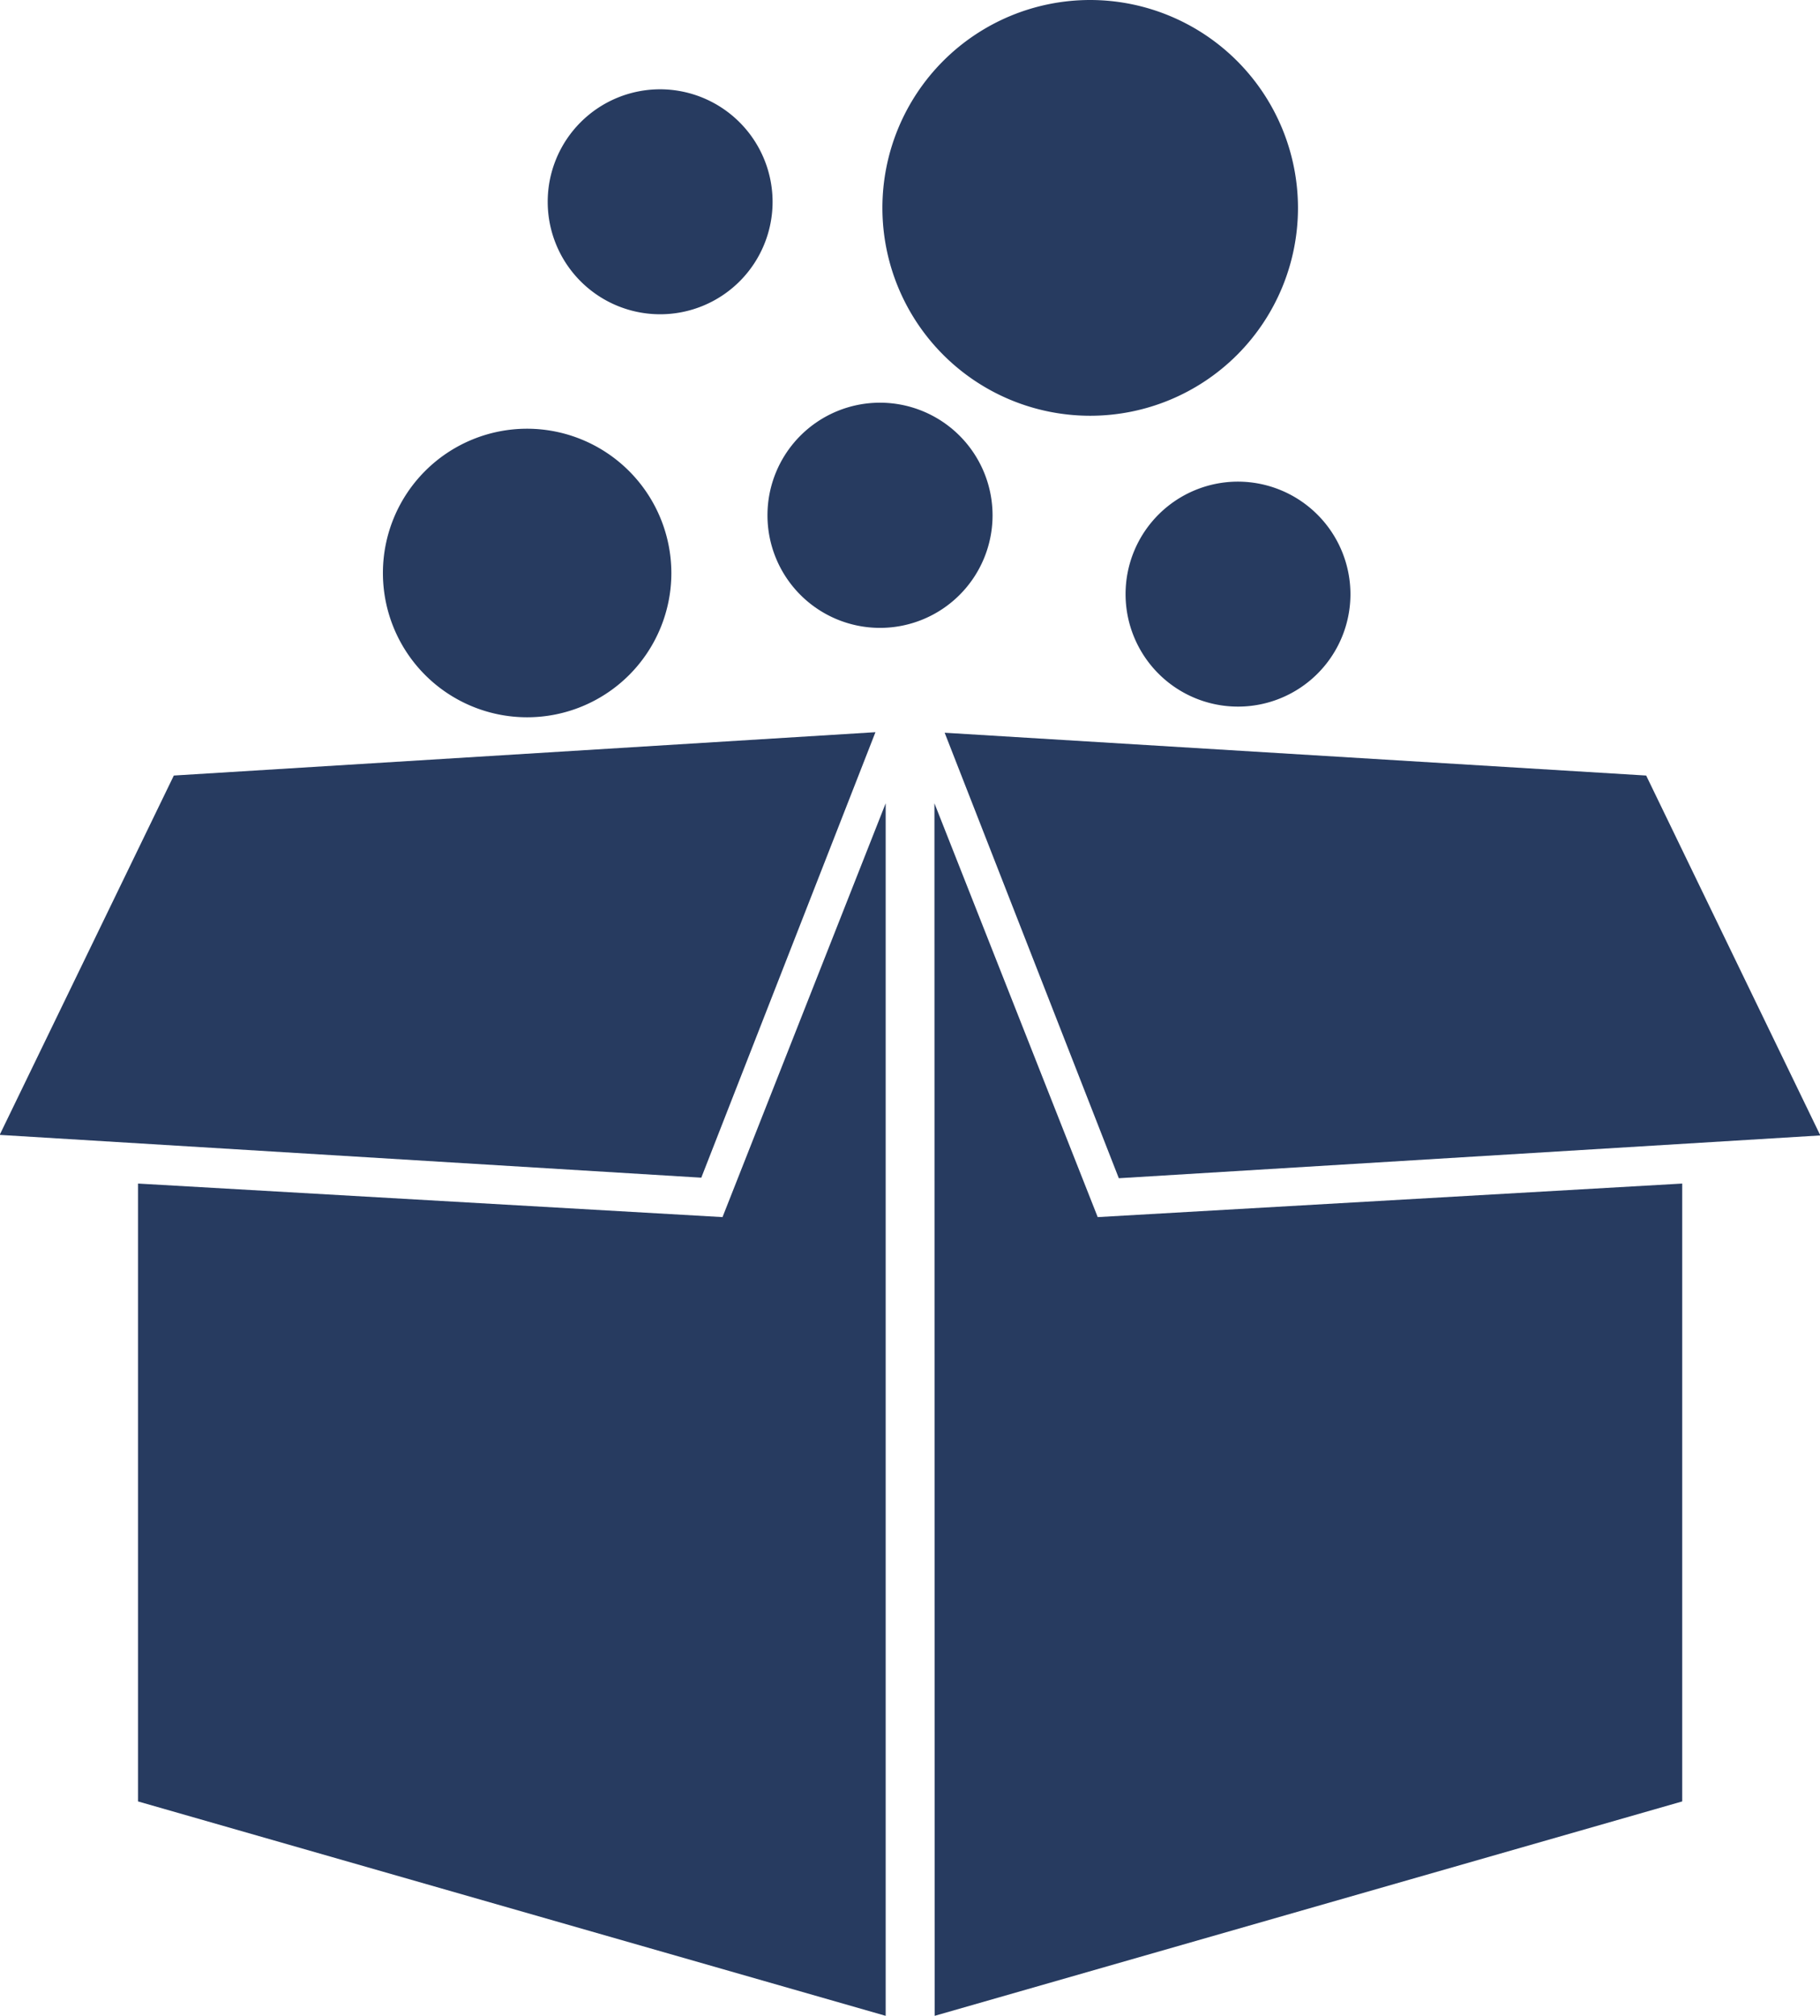 <svg id="Group_15344" data-name="Group 15344" xmlns="http://www.w3.org/2000/svg" width="16.721" height="18.512" viewBox="0 0 16.721 18.512">
  <path id="Path_29831" data-name="Path 29831" d="M160.479,229.19v11.135l-6.869-1.969v-5.674l5.37.308Z" transform="translate(-152.342 -221.813)" fill="#273b60" fill-rule="evenodd"/>
  <path id="Path_29832" data-name="Path 29832" d="M371.105,211.14l-6.445-.393,1.6,4.091,6.445-.393Z" transform="translate(-355.981 -204.018)" fill="#273b60" fill-rule="evenodd"/>
  <path id="Path_29833" data-name="Path 29833" d="M361.978,229.19l1.5,3.8,5.37-.308v5.674l-6.868,1.969Z" transform="translate(-353.393 -221.813)" fill="#273b60" fill-rule="evenodd"/>
  <path id="Path_29834" data-name="Path 29834" d="M119.089,211.14l-1.6,3.3,6.446.393,1.6-4.091Z" transform="translate(-117.492 -204.018)" fill="#273b60" fill-rule="evenodd"/>
  <path id="Path_29835" data-name="Path 29835" d="M352.225,21.011a1.909,1.909,0,1,1-1.909-1.909A1.911,1.911,0,0,1,352.225,21.011Z" transform="translate(-340.3 -19.102)" fill="#273b60"/>
  <path id="Path_29836" data-name="Path 29836" d="M262.823,43.432A1.033,1.033,0,1,1,261.79,42.4,1.035,1.035,0,0,1,262.823,43.432Z" transform="translate(-255.725 -41.58)" fill="#273b60"/>
  <path id="Path_29837" data-name="Path 29837" d="M414.039,146.106a1.033,1.033,0,1,1-1.034-1.034A1.035,1.035,0,0,1,414.039,146.106Z" transform="translate(-401.632 -140.649)" fill="#273b60"/>
  <path id="Path_29838" data-name="Path 29838" d="M320.409,125.459a1.034,1.034,0,1,1-1.034-1.034A1.035,1.035,0,0,1,320.409,125.459Z" transform="translate(-311.29 -120.727)" fill="#273b60"/>
  <path id="Path_29839" data-name="Path 29839" d="M220.334,132.543a1.325,1.325,0,1,1-1.325-1.325A1.327,1.327,0,0,1,220.334,132.543Z" transform="translate(-214.166 -127.281)" fill="#273b60"/>
</svg>
